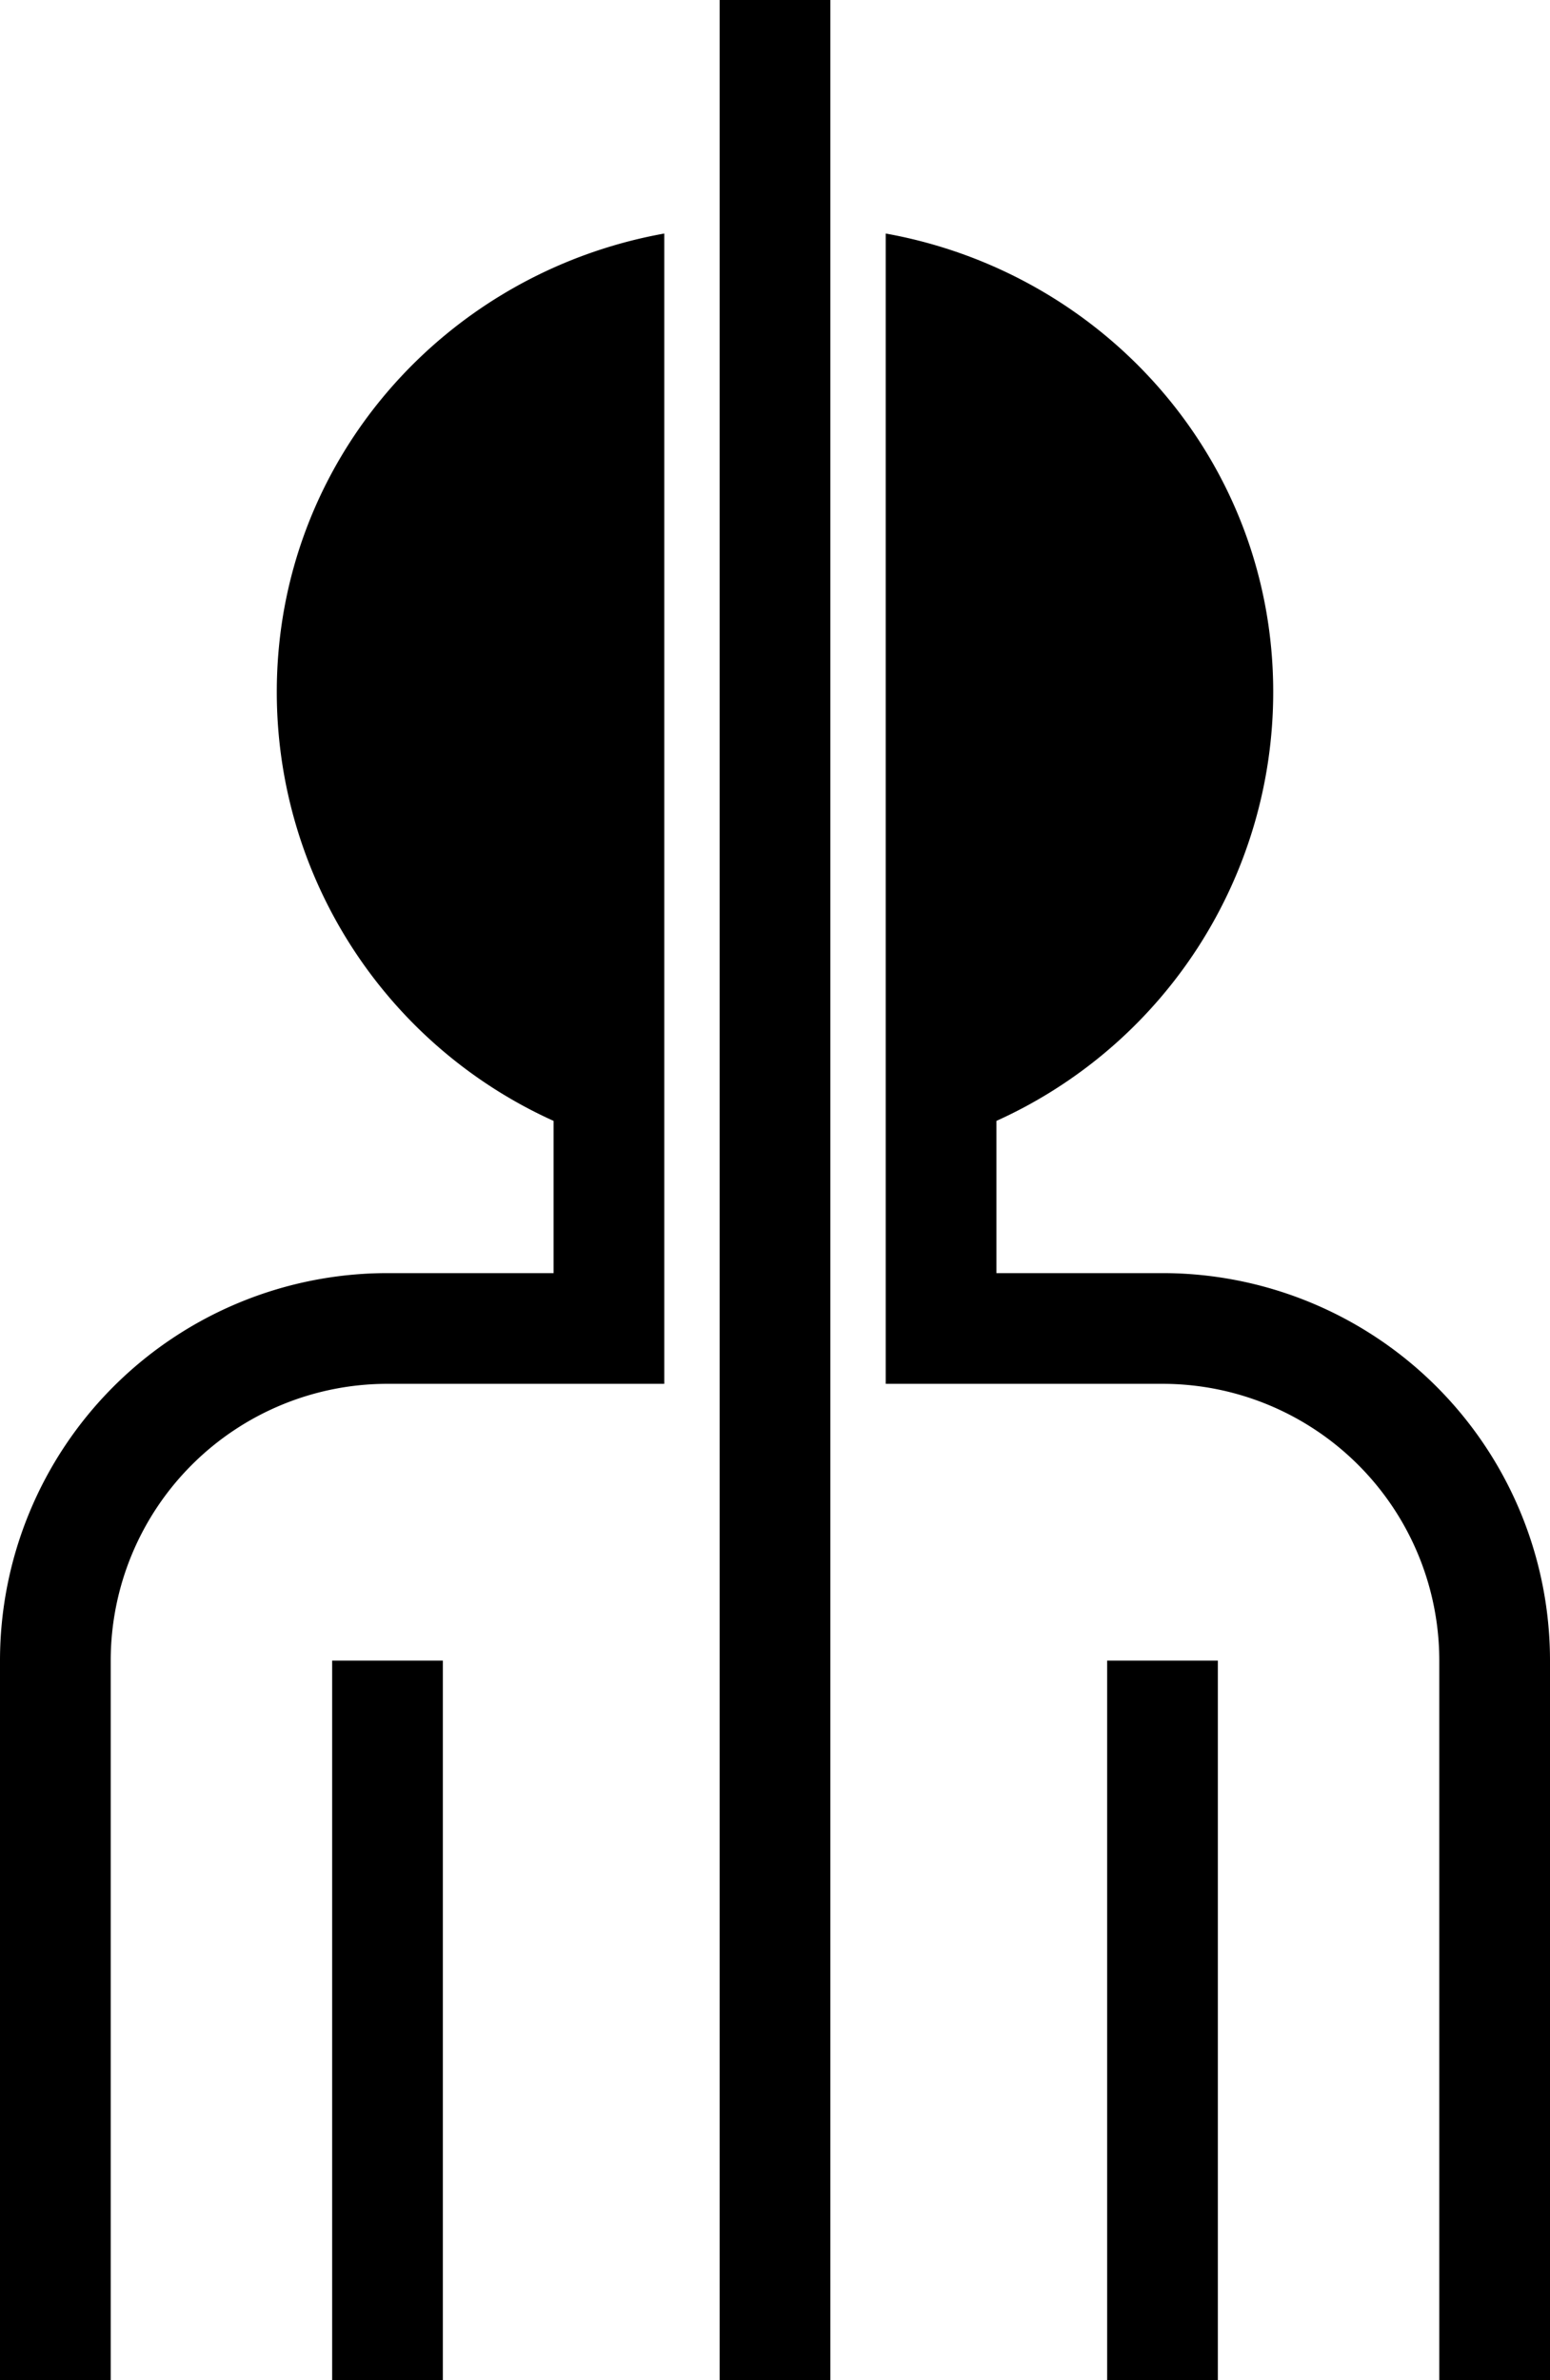 <svg xmlns="http://www.w3.org/2000/svg" version="1.0" width="28" height="43"><path d="M12 4.219c-3.965.712-7 4.11-7 8.281a8.501 8.501 0 0 0 5 7.75V23H7a7 7 0 0 0-7 7v13h2V30a5 5 0 0 1 5-5h5V4.219zm4 0V25h5a5 5 0 0 1 5 5v13h2V30a7 7 0 0 0-7-7h-3v-2.75a8.501 8.501 0 0 0 5-7.75c0-4.17-3.035-7.569-7-8.281zM6 30v13h2V30H6zm14 0v13h2V30h-2zM13 43V0h2v43h-2z"/></svg>